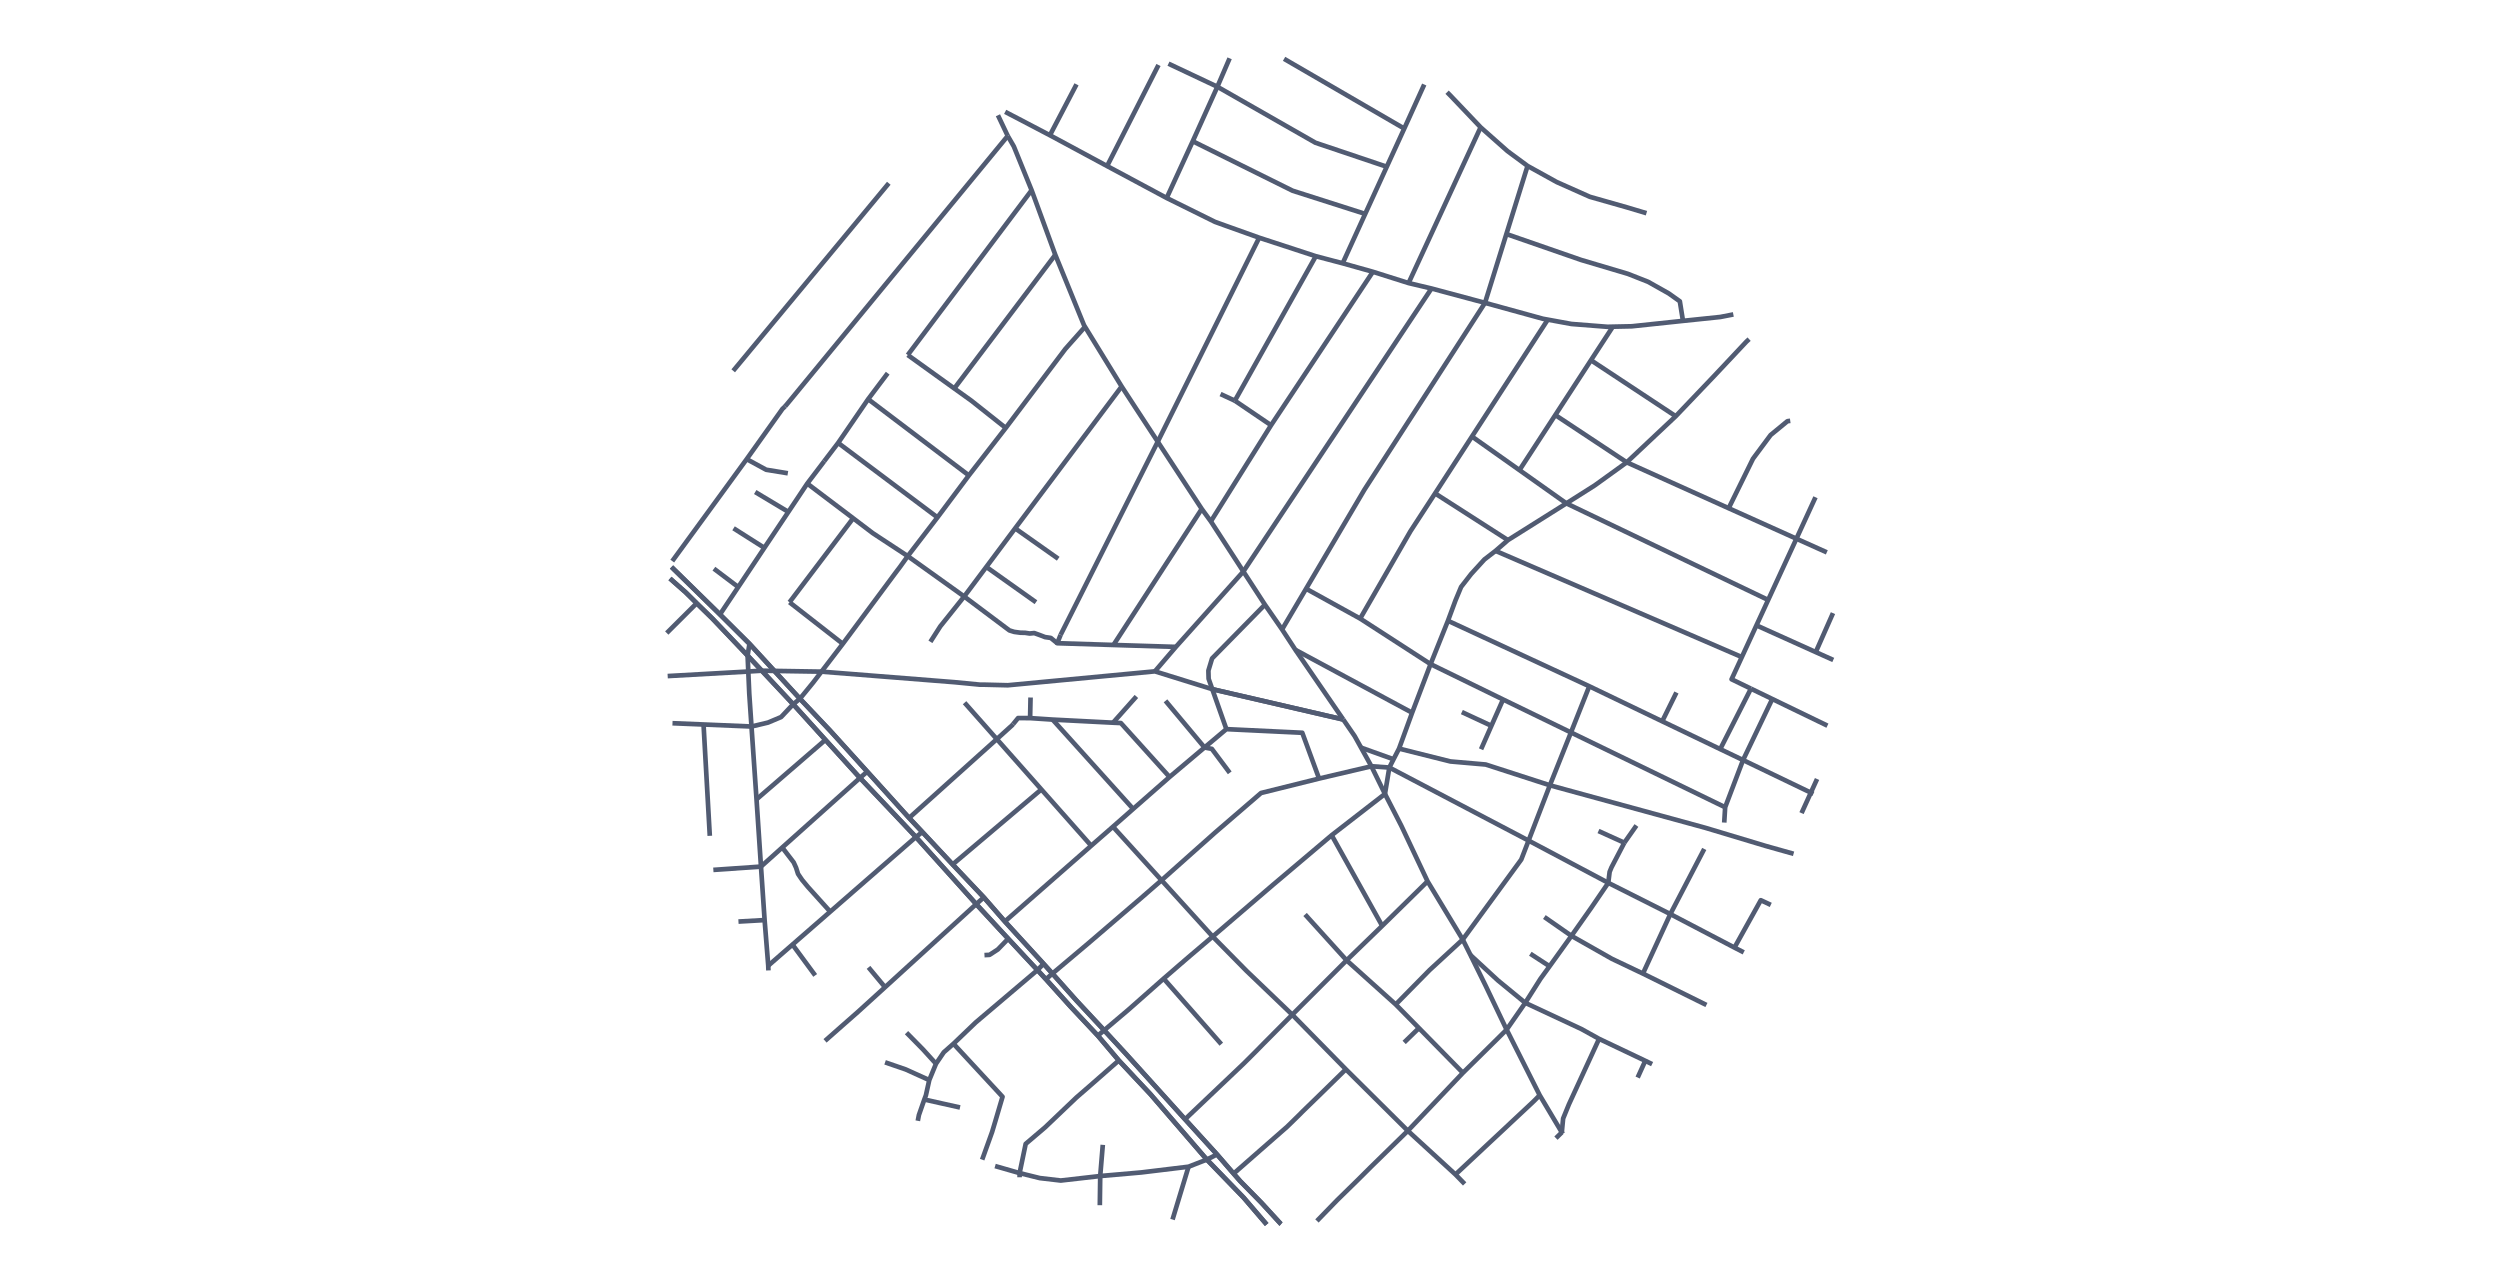 <?xml version='1.0' encoding='UTF-8' ?>
<svg xmlns='http://www.w3.org/2000/svg' xmlns:xlink='http://www.w3.org/1999/xlink' viewBox='0 0 571.50 293.25'>
<defs>
  <style type='text/css'><![CDATA[
    line, polyline, path, rect, circle {
      fill: none;
      stroke: #000000;
      stroke-linecap: round;
      stroke-linejoin: round;
      stroke-miterlimit: 10.00;
    }
  ]]></style>
</defs>
<rect width='100%' height='100%' style='stroke: none; fill: #FFFFFF;'/>
<defs>
  <clipPath id='cpMTM5LjA5Mnw0MzIuNDA4fDI5My4yNXww'>
    <rect x='139.09' y='0.00' width='293.32' height='293.25' />
  </clipPath>
</defs>
<polyline points='192.76,293.25 192.72,292.46 192.55,288.78 192.39,285.10 192.22,281.41 192.05,277.73 191.88,274.05 191.71,270.36 191.55,266.68 191.38,262.99 191.21,259.31 191.04,255.63 190.87,251.94 190.71,248.26 190.54,244.57 190.37,240.89 190.20,237.21 190.03,233.52 189.87,229.84 189.70,226.16 189.53,222.47 189.36,218.79 189.19,215.10 189.03,211.42 188.86,207.74 188.69,204.05 188.52,200.37 188.35,196.68 188.19,193.00 188.02,189.32 187.85,185.63 187.68,181.95 187.51,178.26 187.35,174.58 187.18,170.90 187.01,167.21 186.84,163.53 186.67,159.85 186.50,156.16 186.34,152.48 186.17,148.79 186.00,145.11 185.83,141.43 185.66,137.74 185.50,134.06 185.33,130.37 185.16,126.69 184.99,123.01 184.82,119.32 184.66,115.64 184.49,111.96 184.32,108.27 184.15,104.59 183.98,100.90 183.82,97.22 183.65,93.54 183.48,89.85 183.31,86.17 183.14,82.48 182.98,78.80 182.81,75.12 182.64,71.43 182.47,67.75 182.30,64.06 182.14,60.38 181.97,56.70 181.80,53.01 181.63,49.33 181.46,45.65 181.30,41.96 181.13,38.28 180.96,34.59 180.79,30.91 180.62,27.23 180.46,23.54 180.29,19.86 180.12,16.17 179.95,12.49 179.78,8.81 179.62,5.12 179.45,1.44 179.38,0.00 ' style='stroke-width: 0.75; stroke: none;' clip-path='url(#cpMTM5LjA5Mnw0MzIuNDA4fDI5My4yNXww)' />
<polyline points='277.42,293.25 277.37,292.29 277.20,288.61 277.04,284.93 276.87,281.24 276.70,277.56 276.53,273.87 276.36,270.19 276.19,266.51 276.03,262.82 275.86,259.14 275.69,255.45 275.52,251.77 275.35,248.09 275.19,244.40 275.02,240.72 274.85,237.04 274.68,233.35 274.51,229.67 274.34,225.98 274.18,222.30 274.01,218.62 273.84,214.93 273.67,211.25 273.50,207.56 273.33,203.88 273.17,200.20 273.00,196.51 272.83,192.83 272.66,189.14 272.49,185.46 272.33,181.78 272.16,178.09 271.99,174.41 271.82,170.73 271.65,167.04 271.48,163.36 271.32,159.67 271.15,155.99 270.98,152.31 270.81,148.62 270.64,144.94 270.47,141.25 270.31,137.57 270.14,133.89 269.97,130.20 269.80,126.52 269.63,122.83 269.46,119.15 269.30,115.47 269.13,111.78 268.96,108.10 268.79,104.42 268.62,100.73 268.46,97.05 268.29,93.36 268.12,89.68 267.95,86.00 267.78,82.31 267.61,78.63 267.45,74.94 267.28,71.26 267.11,67.58 266.94,63.89 266.77,60.21 266.60,56.53 266.44,52.84 266.27,49.16 266.10,45.47 265.93,41.79 265.76,38.11 265.59,34.42 265.43,30.74 265.26,27.05 265.09,23.37 264.92,19.69 264.75,16.00 264.59,12.32 264.42,8.63 264.25,4.95 264.08,1.27 264.02,0.00 ' style='stroke-width: 0.75; stroke: none;' clip-path='url(#cpMTM5LjA5Mnw0MzIuNDA4fDI5My4yNXww)' />
<polyline points='362.08,293.25 362.02,292.12 361.86,288.43 361.69,284.75 361.52,281.07 361.35,277.38 361.18,273.70 361.01,270.01 360.84,266.33 360.68,262.65 360.51,258.96 360.34,255.28 360.17,251.59 360.00,247.91 359.83,244.23 359.67,240.54 359.50,236.86 359.33,233.17 359.16,229.49 358.99,225.81 358.82,222.12 358.65,218.44 358.49,214.76 358.32,211.07 358.15,207.39 357.98,203.70 357.81,200.02 357.64,196.34 357.48,192.65 357.31,188.97 357.14,185.28 356.97,181.60 356.80,177.92 356.63,174.23 356.46,170.55 356.30,166.86 356.13,163.18 355.96,159.50 355.79,155.81 355.62,152.13 355.45,148.45 355.29,144.76 355.12,141.08 354.95,137.39 354.78,133.71 354.61,130.03 354.44,126.34 354.27,122.66 354.11,118.97 353.94,115.29 353.77,111.61 353.60,107.92 353.43,104.24 353.26,100.55 353.09,96.87 352.93,93.19 352.76,89.50 352.59,85.82 352.42,82.14 352.25,78.45 352.08,74.77 351.92,71.08 351.75,67.40 351.58,63.72 351.41,60.03 351.24,56.35 351.07,52.66 350.90,48.98 350.74,45.30 350.57,41.61 350.40,37.93 350.23,34.25 350.06,30.56 349.89,26.88 349.73,23.19 349.56,19.51 349.39,15.83 349.22,12.14 349.05,8.46 348.88,4.77 348.71,1.09 348.66,0.00 ' style='stroke-width: 0.75; stroke: none;' clip-path='url(#cpMTM5LjA5Mnw0MzIuNDA4fDI5My4yNXww)' />
<polyline points='139.09,286.14 141.98,286.01 145.39,285.86 148.80,285.70 152.22,285.54 155.63,285.39 159.04,285.23 162.46,285.08 165.87,284.92 169.28,284.77 172.70,284.61 176.11,284.46 179.52,284.30 182.94,284.14 186.35,283.99 189.76,283.83 193.18,283.68 196.59,283.52 200.00,283.37 203.42,283.21 206.83,283.05 210.24,282.90 213.66,282.74 217.07,282.59 220.48,282.43 223.90,282.28 227.31,282.12 230.72,281.96 234.14,281.81 237.55,281.65 240.96,281.50 244.38,281.34 247.79,281.18 251.20,281.03 254.62,280.87 258.03,280.72 261.44,280.56 264.86,280.41 268.27,280.25 271.68,280.09 275.10,279.94 278.51,279.78 281.92,279.63 285.34,279.47 288.75,279.31 292.16,279.16 295.58,279.00 298.99,278.85 302.41,278.69 305.82,278.53 309.23,278.38 312.65,278.22 316.06,278.07 319.47,277.91 322.89,277.76 326.30,277.60 329.71,277.44 333.13,277.29 336.54,277.13 339.95,276.98 343.37,276.82 346.78,276.66 350.19,276.51 353.61,276.35 357.02,276.19 360.43,276.04 363.85,275.88 367.26,275.73 370.67,275.57 374.09,275.41 377.50,275.26 380.91,275.10 384.33,274.95 387.74,274.79 391.15,274.63 394.57,274.48 397.98,274.32 401.39,274.17 404.81,274.01 408.22,273.85 411.63,273.70 415.05,273.54 418.46,273.38 421.87,273.23 425.29,273.07 428.70,272.92 432.11,272.76 432.41,272.75 ' style='stroke-width: 0.75; stroke: none;' clip-path='url(#cpMTM5LjA5Mnw0MzIuNDA4fDI5My4yNXww)' />
<polyline points='139.09,240.46 139.90,240.42 143.31,240.27 146.72,240.11 150.14,239.96 153.55,239.80 156.96,239.65 160.38,239.49 163.79,239.33 167.20,239.18 170.62,239.02 174.03,238.87 177.44,238.71 180.86,238.56 184.27,238.40 187.68,238.24 191.10,238.09 194.51,237.93 197.92,237.78 201.34,237.62 204.75,237.47 208.16,237.31 211.58,237.15 214.99,237.00 218.40,236.84 221.82,236.69 225.23,236.53 228.64,236.38 232.06,236.22 235.47,236.06 238.88,235.91 242.30,235.75 245.71,235.60 249.12,235.44 252.54,235.29 255.95,235.13 259.36,234.97 262.78,234.82 266.19,234.66 269.60,234.51 273.02,234.35 276.43,234.19 279.84,234.04 283.26,233.88 286.67,233.73 290.08,233.57 293.50,233.41 296.91,233.26 300.32,233.10 303.74,232.95 307.15,232.79 310.56,232.64 313.98,232.48 317.39,232.32 320.80,232.17 324.22,232.01 327.63,231.86 331.04,231.70 334.46,231.54 337.87,231.39 341.28,231.23 344.70,231.07 348.11,230.92 351.52,230.76 354.94,230.61 358.35,230.45 361.76,230.29 365.18,230.14 368.59,229.98 372.00,229.83 375.42,229.67 378.83,229.51 382.24,229.36 385.65,229.20 389.07,229.05 392.48,228.89 395.89,228.73 399.31,228.58 402.72,228.42 406.13,228.26 409.55,228.11 412.96,227.95 416.37,227.80 419.79,227.64 423.20,227.48 426.61,227.33 430.03,227.17 432.41,227.06 ' style='stroke-width: 0.75; stroke: none;' clip-path='url(#cpMTM5LjA5Mnw0MzIuNDA4fDI5My4yNXww)' />
<polyline points='139.09,194.78 141.23,194.68 144.65,194.52 148.06,194.37 151.47,194.21 154.89,194.06 158.30,193.90 161.71,193.75 165.13,193.59 168.54,193.43 171.95,193.28 175.36,193.12 178.78,192.97 182.19,192.81 185.60,192.66 189.02,192.50 192.43,192.35 195.84,192.19 199.26,192.03 202.67,191.88 206.08,191.72 209.50,191.57 212.91,191.41 216.32,191.26 219.74,191.10 223.15,190.94 226.56,190.79 229.98,190.63 233.39,190.48 236.80,190.32 240.22,190.16 243.63,190.01 247.04,189.85 250.45,189.70 253.87,189.54 257.28,189.39 260.69,189.23 264.11,189.07 267.52,188.92 270.93,188.76 274.35,188.61 277.76,188.45 281.17,188.29 284.59,188.14 288.00,187.98 291.41,187.83 294.83,187.67 298.24,187.51 301.65,187.36 305.07,187.20 308.48,187.05 311.89,186.89 315.31,186.74 318.72,186.58 322.13,186.42 325.55,186.27 328.96,186.11 332.37,185.96 335.78,185.80 339.20,185.64 342.61,185.49 346.02,185.33 349.44,185.17 352.85,185.02 356.26,184.86 359.68,184.71 363.09,184.55 366.50,184.39 369.92,184.24 373.33,184.08 376.74,183.93 380.16,183.77 383.57,183.61 386.98,183.46 390.40,183.30 393.81,183.15 397.22,182.99 400.64,182.83 404.05,182.68 407.46,182.52 410.88,182.36 414.29,182.21 417.70,182.05 421.11,181.90 424.53,181.74 427.94,181.58 431.35,181.43 432.41,181.38 ' style='stroke-width: 0.75; stroke: none;' clip-path='url(#cpMTM5LjA5Mnw0MzIuNDA4fDI5My4yNXww)' />
<polyline points='139.09,149.09 139.16,149.09 142.57,148.94 145.98,148.78 149.39,148.63 152.81,148.47 156.22,148.31 159.63,148.16 163.05,148.00 166.46,147.85 169.87,147.69 173.29,147.54 176.70,147.38 180.11,147.22 183.53,147.07 186.94,146.91 190.35,146.76 193.76,146.60 197.18,146.45 200.59,146.29 204.00,146.13 207.42,145.98 210.83,145.82 214.24,145.67 217.66,145.51 221.07,145.36 224.48,145.20 227.90,145.04 231.31,144.89 234.72,144.73 238.13,144.58 241.55,144.42 244.96,144.27 248.37,144.11 251.79,143.95 255.20,143.80 258.61,143.64 262.03,143.49 265.44,143.33 268.85,143.17 272.27,143.02 275.68,142.86 279.09,142.71 282.50,142.55 285.92,142.39 289.33,142.24 292.74,142.08 296.16,141.93 299.57,141.77 302.98,141.62 306.40,141.46 309.81,141.30 313.22,141.15 316.64,140.99 320.05,140.84 323.46,140.68 326.87,140.52 330.29,140.37 333.70,140.21 337.11,140.05 340.53,139.90 343.94,139.74 347.35,139.59 350.77,139.43 354.18,139.27 357.59,139.12 361.01,138.96 364.42,138.81 367.83,138.65 371.24,138.49 374.66,138.34 378.07,138.18 381.48,138.03 384.90,137.87 388.31,137.71 391.72,137.56 395.14,137.40 398.55,137.24 401.96,137.09 405.38,136.93 408.79,136.78 412.20,136.62 415.61,136.46 419.03,136.31 422.44,136.15 425.85,136.00 429.27,135.84 432.41,135.70 ' style='stroke-width: 0.75; stroke: none;' clip-path='url(#cpMTM5LjA5Mnw0MzIuNDA4fDI5My4yNXww)' />
<polyline points='139.09,103.41 140.49,103.35 143.90,103.19 147.32,103.04 150.73,102.88 154.14,102.73 157.55,102.57 160.97,102.41 164.38,102.26 167.79,102.10 171.21,101.95 174.62,101.79 178.03,101.64 181.45,101.48 184.86,101.32 188.27,101.17 191.68,101.01 195.10,100.86 198.51,100.70 201.92,100.55 205.34,100.39 208.75,100.23 212.16,100.08 215.58,99.92 218.99,99.77 222.40,99.61 225.81,99.46 229.23,99.30 232.64,99.14 236.05,98.99 239.47,98.83 242.88,98.68 246.29,98.52 249.71,98.37 253.12,98.21 256.53,98.05 259.94,97.90 263.36,97.74 266.77,97.59 270.18,97.43 273.60,97.27 277.01,97.12 280.42,96.96 283.83,96.81 287.25,96.65 290.66,96.49 294.07,96.34 297.49,96.18 300.90,96.03 304.31,95.87 307.73,95.72 311.14,95.56 314.55,95.40 317.96,95.25 321.38,95.09 324.79,94.94 328.20,94.78 331.62,94.62 335.03,94.47 338.44,94.31 341.86,94.15 345.27,94.00 348.68,93.84 352.09,93.69 355.51,93.53 358.92,93.37 362.33,93.22 365.75,93.06 369.16,92.91 372.57,92.75 375.99,92.59 379.40,92.44 382.81,92.28 386.22,92.13 389.64,91.97 393.05,91.81 396.46,91.66 399.88,91.50 403.29,91.34 406.70,91.19 410.11,91.03 413.53,90.88 416.94,90.72 420.35,90.56 423.77,90.41 427.18,90.25 430.59,90.09 432.41,90.01 ' style='stroke-width: 0.75; stroke: none;' clip-path='url(#cpMTM5LjA5Mnw0MzIuNDA4fDI5My4yNXww)' />
<polyline points='139.09,57.73 141.82,57.60 145.24,57.45 148.65,57.29 152.06,57.14 155.48,56.98 158.89,56.83 162.30,56.67 165.71,56.52 169.13,56.36 172.54,56.20 175.95,56.05 179.37,55.89 182.78,55.74 186.19,55.58 189.60,55.43 193.02,55.27 196.43,55.11 199.84,54.96 203.26,54.80 206.67,54.65 210.08,54.49 213.49,54.34 216.91,54.18 220.32,54.02 223.73,53.87 227.15,53.71 230.56,53.56 233.97,53.40 237.38,53.24 240.80,53.09 244.21,52.93 247.62,52.78 251.04,52.62 254.45,52.47 257.86,52.31 261.27,52.15 264.69,52.00 268.10,51.84 271.51,51.69 274.93,51.53 278.34,51.37 281.75,51.22 285.16,51.06 288.58,50.91 291.99,50.75 295.40,50.59 298.82,50.44 302.23,50.28 305.64,50.13 309.06,49.97 312.47,49.82 315.88,49.66 319.29,49.50 322.71,49.35 326.12,49.19 329.53,49.03 332.95,48.88 336.36,48.72 339.77,48.57 343.18,48.41 346.60,48.25 350.01,48.10 353.42,47.94 356.84,47.79 360.25,47.63 363.66,47.47 367.07,47.32 370.49,47.16 373.90,47.01 377.31,46.85 380.73,46.69 384.14,46.54 387.55,46.38 390.96,46.22 394.38,46.07 397.79,45.91 401.20,45.76 404.62,45.60 408.03,45.44 411.44,45.29 414.85,45.13 418.27,44.98 421.68,44.82 425.09,44.66 428.51,44.51 431.92,44.35 432.41,44.33 ' style='stroke-width: 0.75; stroke: none;' clip-path='url(#cpMTM5LjA5Mnw0MzIuNDA4fDI5My4yNXww)' />
<polyline points='139.09,12.05 139.75,12.02 143.16,11.86 146.57,11.71 149.98,11.55 153.40,11.39 156.81,11.24 160.22,11.08 163.64,10.93 167.05,10.77 170.46,10.62 173.87,10.46 177.29,10.30 180.70,10.15 184.11,9.99 187.52,9.84 190.94,9.68 194.35,9.53 197.76,9.37 201.18,9.21 204.59,9.06 208.00,8.90 211.41,8.75 214.83,8.59 218.24,8.44 221.65,8.28 225.07,8.12 228.48,7.97 231.89,7.81 235.30,7.66 238.72,7.50 242.13,7.35 245.54,7.19 248.95,7.03 252.37,6.88 255.78,6.72 259.19,6.57 262.61,6.41 266.02,6.25 269.43,6.10 272.84,5.94 276.26,5.79 279.67,5.63 283.08,5.47 286.49,5.32 289.91,5.16 293.32,5.01 296.73,4.85 300.15,4.69 303.56,4.54 306.97,4.38 310.38,4.23 313.80,4.07 317.21,3.91 320.62,3.76 324.04,3.60 327.45,3.45 330.86,3.29 334.27,3.13 337.69,2.98 341.10,2.82 344.51,2.67 347.92,2.51 351.34,2.35 354.75,2.20 358.16,2.04 361.58,1.89 364.99,1.73 368.40,1.57 371.81,1.42 375.23,1.26 378.64,1.11 382.05,0.95 385.46,0.79 388.88,0.64 392.29,0.48 395.70,0.32 399.12,0.17 402.53,0.01 402.79,0.00 ' style='stroke-width: 0.75; stroke: none;' clip-path='url(#cpMTM5LjA5Mnw0MzIuNDA4fDI5My4yNXww)' />
<polyline points='292.85,279.83 292.78,279.77 288.38,274.97 283.48,269.98 282.00,268.29 278.21,263.90 270.90,255.87 257.33,240.85 252.41,235.52 246.08,228.73 240.58,222.56 238.56,220.32 229.71,210.65 224.90,205.14 217.77,197.61 210.85,190.20 207.82,186.98 198.25,176.39 189.76,167.02 182.86,159.73 177.02,153.37 171.33,147.17 164.58,140.46 153.51,129.62 ' style='stroke-width: 1.07; stroke: #515B72; stroke-linecap: butt;' clip-path='url(#cpMTM5LjA5Mnw0MzIuNDA4fDI5My4yNXww)' />
<polyline points='153.16,132.25 156.81,135.47 159.26,137.90 162.86,141.41 170.90,149.86 174.14,153.32 181.32,160.99 188.69,169.13 196.59,177.83 206.44,188.23 209.37,191.34 216.26,199.00 223.16,206.68 228.65,212.62 230.48,214.59 234.17,218.56 237.16,221.76 239.10,223.86 244.79,230.18 250.96,236.75 255.76,242.42 259.39,246.30 262.97,250.11 268.90,256.99 275.88,265.08 284.28,273.76 289.56,279.92 ' style='stroke-width: 1.07; stroke: #515B72; stroke-linecap: butt;' clip-path='url(#cpMTM5LjA5Mnw0MzIuNDA4fDI5My4yNXww)' />
<polyline points='170.90,149.86 171.06,153.51 171.28,158.55 171.79,166.08 172.94,182.73 173.96,198.10 174.79,210.33 175.62,220.75 175.66,221.84 ' style='stroke-width: 1.07; stroke: #515B72; stroke-linecap: butt;' clip-path='url(#cpMTM5LjA5Mnw0MzIuNDA4fDI5My4yNXww)' />
<polyline points='277.13,157.55 264.01,153.47 230.38,156.65 225.14,156.52 223.97,156.51 218.19,155.95 187.79,153.54 177.02,153.37 174.14,153.32 171.06,153.51 152.63,154.55 ' style='stroke-width: 1.07; stroke: #515B72; stroke-linecap: butt;' clip-path='url(#cpMTM5LjA5Mnw0MzIuNDA4fDI5My4yNXww)' />
<polyline points='251.51,268.84 251.42,275.51 ' style='stroke-width: 1.07; stroke: #515B72; stroke-linecap: butt;' clip-path='url(#cpMTM5LjA5Mnw0MzIuNDA4fDI5My4yNXww)' />
<polyline points='203.18,41.89 171.23,80.41 170.82,80.91 168.91,83.21 167.61,84.77 ' style='stroke-width: 1.07; stroke: #515B72; stroke-linecap: butt;' clip-path='url(#cpMTM5LjA5Mnw0MzIuNDA4fDI5My4yNXww)' />
<polyline points='188.69,169.13 172.94,182.73 ' style='stroke-width: 1.07; stroke: #515B72; stroke-linecap: butt;' clip-path='url(#cpMTM5LjA5Mnw0MzIuNDA4fDI5My4yNXww)' />
<polyline points='230.48,214.59 228.10,217.05 226.21,218.28 225.05,218.34 ' style='stroke-width: 1.07; stroke: #515B72; stroke-linecap: butt;' clip-path='url(#cpMTM5LjA5Mnw0MzIuNDA4fDI5My4yNXww)' />
<polyline points='159.26,137.90 152.42,144.71 ' style='stroke-width: 1.07; stroke: #515B72; stroke-linecap: butt;' clip-path='url(#cpMTM5LjA5Mnw0MzIuNDA4fDI5My4yNXww)' />
<polyline points='266.70,45.26 272.66,32.29 278.29,19.83 281.09,13.33 ' style='stroke-width: 1.07; stroke: #515B72; stroke-linecap: butt;' clip-path='url(#cpMTM5LjA5Mnw0MzIuNDA4fDI5My4yNXww)' />
<polyline points='279.01,90.08 282.29,91.60 ' style='stroke-width: 1.07; stroke: #515B72; stroke-linecap: butt;' clip-path='url(#cpMTM5LjA5Mnw0MzIuNDA4fDI5My4yNXww)' />
<polyline points='307.07,164.48 277.13,157.55 ' style='stroke-width: 1.07; stroke: #515B72; stroke-linecap: butt;' clip-path='url(#cpMTM5LjA5Mnw0MzIuNDA4fDI5My4yNXww)' />
<polyline points='304.42,190.93 315.97,211.65 ' style='stroke-width: 1.07; stroke: #515B72; stroke-linecap: butt;' clip-path='url(#cpMTM5LjA5Mnw0MzIuNDA4fDI5My4yNXww)' />
<polyline points='232.06,120.78 241.91,127.73 ' style='stroke-width: 1.07; stroke: #515B72; stroke-linecap: butt;' clip-path='url(#cpMTM5LjA5Mnw0MzIuNDA4fDI5My4yNXww)' />
<polyline points='322.81,162.93 296.14,148.57 ' style='stroke-width: 1.07; stroke: #515B72; stroke-linecap: butt;' clip-path='url(#cpMTM5LjA5Mnw0MzIuNDA4fDI5My4yNXww)' />
<polyline points='327.03,151.82 343.60,159.90 359.12,167.44 394.37,184.54 ' style='stroke-width: 1.07; stroke: #515B72; stroke-linecap: butt;' clip-path='url(#cpMTM5LjA5Mnw0MzIuNDA4fDI5My4yNXww)' />
<polyline points='371.32,192.65 365.41,189.97 ' style='stroke-width: 1.07; stroke: #515B72; stroke-linecap: butt;' clip-path='url(#cpMTM5LjA5Mnw0MzIuNDA4fDI5My4yNXww)' />
<polyline points='396.50,216.62 402.52,205.79 404.80,206.86 ' style='stroke-width: 1.07; stroke: #515B72; stroke-linecap: butt;' clip-path='url(#cpMTM5LjA5Mnw0MzIuNDA4fDI5My4yNXww)' />
<polyline points='251.51,268.84 252.10,261.71 ' style='stroke-width: 1.07; stroke: #515B72; stroke-linecap: butt;' clip-path='url(#cpMTM5LjA5Mnw0MzIuNDA4fDI5My4yNXww)' />
<polyline points='207.82,186.98 227.87,168.96 231.39,165.78 231.61,165.52 ' style='stroke-width: 1.07; stroke: #515B72; stroke-linecap: butt;' clip-path='url(#cpMTM5LjA5Mnw0MzIuNDA4fDI5My4yNXww)' />
<polyline points='217.77,197.61 238.05,180.46 ' style='stroke-width: 1.07; stroke: #515B72; stroke-linecap: butt;' clip-path='url(#cpMTM5LjA5Mnw0MzIuNDA4fDI5My4yNXww)' />
<polyline points='229.71,210.65 249.45,193.33 250.64,192.29 254.42,188.99 259.04,184.92 267.36,177.62 275.35,170.88 280.35,166.68 297.70,167.51 301.54,177.98 ' style='stroke-width: 1.07; stroke: #515B72; stroke-linecap: butt;' clip-path='url(#cpMTM5LjA5Mnw0MzIuNDA4fDI5My4yNXww)' />
<polyline points='248.03,74.71 243.53,79.78 229.91,97.83 221.48,108.68 214.30,118.28 207.51,127.13 205.78,129.54 205.41,130.04 205.28,130.20 204.50,131.24 192.66,147.18 187.79,153.54 185.87,156.05 182.86,159.73 181.32,160.99 ' style='stroke-width: 1.07; stroke: #515B72; stroke-linecap: butt;' clip-path='url(#cpMTM5LjA5Mnw0MzIuNDA4fDI5My4yNXww)' />
<polyline points='180.22,117.02 172.64,112.48 ' style='stroke-width: 1.07; stroke: #515B72; stroke-linecap: butt;' clip-path='url(#cpMTM5LjA5Mnw0MzIuNDA4fDI5My4yNXww)' />
<polyline points='153.68,128.27 164.37,113.63 170.69,104.96 178.87,93.47 179.46,92.91 ' style='stroke-width: 1.07; stroke: #515B72; stroke-linecap: butt;' clip-path='url(#cpMTM5LjA5Mnw0MzIuNDA4fDI5My4yNXww)' />
<polyline points='160.83,165.62 162.26,191.07 ' style='stroke-width: 1.07; stroke: #515B72; stroke-linecap: butt;' clip-path='url(#cpMTM5LjA5Mnw0MzIuNDA4fDI5My4yNXww)' />
<polyline points='223.16,206.68 202.32,225.68 196.03,231.40 192.47,234.53 188.60,237.94 ' style='stroke-width: 1.07; stroke: #515B72; stroke-linecap: butt;' clip-path='url(#cpMTM5LjA5Mnw0MzIuNDA4fDI5My4yNXww)' />
<polyline points='213.97,243.17 211.00,239.90 207.23,236.07 ' style='stroke-width: 1.07; stroke: #515B72; stroke-linecap: butt;' clip-path='url(#cpMTM5LjA5Mnw0MzIuNDA4fDI5My4yNXww)' />
<polyline points='180.48,137.68 195.03,118.47 ' style='stroke-width: 1.07; stroke: #515B72; stroke-linecap: butt;' clip-path='url(#cpMTM5LjA5Mnw0MzIuNDA4fDI5My4yNXww)' />
<polyline points='223.16,206.68 224.90,205.14 ' style='stroke-width: 1.07; stroke: #515B72; stroke-linecap: butt;' clip-path='url(#cpMTM5LjA5Mnw0MzIuNDA4fDI5My4yNXww)' />
<polyline points='237.16,221.76 238.56,220.32 ' style='stroke-width: 1.07; stroke: #515B72; stroke-linecap: butt;' clip-path='url(#cpMTM5LjA5Mnw0MzIuNDA4fDI5My4yNXww)' />
<polyline points='332.72,268.49 350.48,251.87 351.02,251.34 351.97,250.36 ' style='stroke-width: 1.07; stroke: #515B72; stroke-linecap: butt;' clip-path='url(#cpMTM5LjA5Mnw0MzIuNDA4fDI5My4yNXww)' />
<polyline points='334.82,270.65 332.72,268.49 323.78,260.29 321.83,258.50 318.59,255.29 307.66,244.44 295.41,231.96 284.94,221.93 277.22,214.10 265.53,201.23 254.42,188.99 ' style='stroke-width: 1.07; stroke: #515B72; stroke-linecap: butt;' clip-path='url(#cpMTM5LjA5Mnw0MzIuNDA4fDI5My4yNXww)' />
<polyline points='268.80,147.88 254.54,147.44 241.69,147.04 242.45,145.13 ' style='stroke-width: 1.07; stroke: #515B72; stroke-linecap: butt;' clip-path='url(#cpMTM5LjA5Mnw0MzIuNDA4fDI5My4yNXww)' />
<polyline points='284.23,130.64 268.80,147.88 264.01,153.47 ' style='stroke-width: 1.07; stroke: #515B72; stroke-linecap: butt;' clip-path='url(#cpMTM5LjA5Mnw0MzIuNDA4fDI5My4yNXww)' />
<polyline points='253.08,37.96 264.83,14.86 ' style='stroke-width: 1.07; stroke: #515B72; stroke-linecap: butt;' clip-path='url(#cpMTM5LjA5Mnw0MzIuNDA4fDI5My4yNXww)' />
<polyline points='275.35,170.88 277.02,171.19 281.12,176.67 ' style='stroke-width: 1.07; stroke: #515B72; stroke-linecap: butt;' clip-path='url(#cpMTM5LjA5Mnw0MzIuNDA4fDI5My4yNXww)' />
<polyline points='357.29,259.20 357.03,258.86 351.97,250.36 344.75,236.03 344.41,235.38 339.65,225.41 336.17,218.35 334.38,214.78 326.34,201.47 320.34,188.77 316.60,181.49 313.50,175.17 311.14,170.91 309.68,168.28 307.07,164.48 ' style='stroke-width: 1.07; stroke: #515B72; stroke-linecap: butt;' clip-path='url(#cpMTM5LjA5Mnw0MzIuNDA4fDI5My4yNXww)' />
<polyline points='230.37,31.07 228.13,26.35 ' style='stroke-width: 1.07; stroke: #515B72; stroke-linecap: butt;' clip-path='url(#cpMTM5LjA5Mnw0MzIuNDA4fDI5My4yNXww)' />
<polyline points='290.56,97.21 282.29,91.60 ' style='stroke-width: 1.07; stroke: #515B72; stroke-linecap: butt;' clip-path='url(#cpMTM5LjA5Mnw0MzIuNDA4fDI5My4yNXww)' />
<polyline points='284.23,130.64 327.24,65.95 ' style='stroke-width: 1.07; stroke: #515B72; stroke-linecap: butt;' clip-path='url(#cpMTM5LjA5Mnw0MzIuNDA4fDI5My4yNXww)' />
<polyline points='310.93,141.41 322.42,121.45 328.06,112.79 336.49,99.79 353.82,73.07 ' style='stroke-width: 1.07; stroke: #515B72; stroke-linecap: butt;' clip-path='url(#cpMTM5LjA5Mnw0MzIuNDA4fDI5My4yNXww)' />
<polyline points='347.35,107.47 355.54,94.88 363.69,82.35 368.69,74.68 ' style='stroke-width: 1.07; stroke: #515B72; stroke-linecap: butt;' clip-path='url(#cpMTM5LjA5Mnw0MzIuNDA4fDI5My4yNXww)' />
<polyline points='419.02,140.16 415.08,149.07 ' style='stroke-width: 1.07; stroke: #515B72; stroke-linecap: butt;' clip-path='url(#cpMTM5LjA5Mnw0MzIuNDA4fDI5My4yNXww)' />
<polyline points='358.07,115.07 404.20,137.15 ' style='stroke-width: 1.07; stroke: #515B72; stroke-linecap: butt;' clip-path='url(#cpMTM5LjA5Mnw0MzIuNDA4fDI5My4yNXww)' />
<polyline points='340.93,165.92 334.18,162.78 ' style='stroke-width: 1.07; stroke: #515B72; stroke-linecap: butt;' clip-path='url(#cpMTM5LjA5Mnw0MzIuNDA4fDI5My4yNXww)' />
<polyline points='354.23,220.89 349.83,218.03 ' style='stroke-width: 1.07; stroke: #515B72; stroke-linecap: butt;' clip-path='url(#cpMTM5LjA5Mnw0MzIuNDA4fDI5My4yNXww)' />
<polyline points='415.38,178.08 413.96,181.20 411.83,185.88 ' style='stroke-width: 1.07; stroke: #515B72; stroke-linecap: butt;' clip-path='url(#cpMTM5LjA5Mnw0MzIuNDA4fDI5My4yNXww)' />
<polyline points='313.50,175.17 317.60,175.46 ' style='stroke-width: 1.07; stroke: #515B72; stroke-linecap: butt;' clip-path='url(#cpMTM5LjA5Mnw0MzIuNDA4fDI5My4yNXww)' />
<polyline points='275.88,265.08 271.70,266.71 260.89,268.02 251.51,268.84 242.49,269.87 237.70,269.31 233.08,268.17 227.48,266.56 ' style='stroke-width: 1.07; stroke: #515B72; stroke-linecap: butt;' clip-path='url(#cpMTM5LjA5Mnw0MzIuNDA4fDI5My4yNXww)' />
<polyline points='170.69,104.96 175.16,107.39 175.38,107.42 180.10,108.19 ' style='stroke-width: 1.07; stroke: #515B72; stroke-linecap: butt;' clip-path='url(#cpMTM5LjA5Mnw0MzIuNDA4fDI5My4yNXww)' />
<polyline points='209.37,191.34 189.79,208.41 181.16,215.93 175.62,220.75 ' style='stroke-width: 1.07; stroke: #515B72; stroke-linecap: butt;' clip-path='url(#cpMTM5LjA5Mnw0MzIuNDA4fDI5My4yNXww)' />
<polyline points='178.82,193.74 181.43,197.14 181.98,198.35 182.43,199.77 183.34,201.12 184.67,202.73 189.79,208.41 ' style='stroke-width: 1.07; stroke: #515B72; stroke-linecap: butt;' clip-path='url(#cpMTM5LjA5Mnw0MzIuNDA4fDI5My4yNXww)' />
<polyline points='229.91,97.83 222.04,91.59 218.15,88.80 207.51,81.15 ' style='stroke-width: 1.07; stroke: #515B72; stroke-linecap: butt;' clip-path='url(#cpMTM5LjA5Mnw0MzIuNDA4fDI5My4yNXww)' />
<polyline points='259.78,159.21 254.44,165.21 ' style='stroke-width: 1.07; stroke: #515B72; stroke-linecap: butt;' clip-path='url(#cpMTM5LjA5Mnw0MzIuNDA4fDI5My4yNXww)' />
<polyline points='276.80,119.19 290.56,97.21 313.84,62.13 ' style='stroke-width: 1.07; stroke: #515B72; stroke-linecap: butt;' clip-path='url(#cpMTM5LjA5Mnw0MzIuNDA4fDI5My4yNXww)' />
<polyline points='377.67,243.26 376.11,242.50 365.55,237.48 361.51,235.24 348.67,229.25 342.42,224.12 336.17,218.35 ' style='stroke-width: 1.07; stroke: #515B72; stroke-linecap: butt;' clip-path='url(#cpMTM5LjA5Mnw0MzIuNDA4fDI5My4yNXww)' />
<polyline points='334.42,245.25 324.37,235.02 319.06,229.62 307.83,219.53 ' style='stroke-width: 1.07; stroke: #515B72; stroke-linecap: butt;' clip-path='url(#cpMTM5LjA5Mnw0MzIuNDA4fDI5My4yNXww)' />
<polyline points='371.32,192.65 374.09,188.71 ' style='stroke-width: 1.07; stroke: #515B72; stroke-linecap: butt;' clip-path='url(#cpMTM5LjA5Mnw0MzIuNDA4fDI5My4yNXww)' />
<polyline points='250.96,236.75 252.41,235.52 257.94,230.84 266.01,223.71 269.94,220.31 270.30,220.02 270.65,219.70 272.14,218.42 277.22,214.10 290.96,202.31 304.42,190.93 316.60,181.49 317.60,175.46 ' style='stroke-width: 1.07; stroke: #515B72; stroke-linecap: butt;' clip-path='url(#cpMTM5LjA5Mnw0MzIuNDA4fDI5My4yNXww)' />
<polyline points='174.73,125.24 167.69,120.77 ' style='stroke-width: 1.07; stroke: #515B72; stroke-linecap: butt;' clip-path='url(#cpMTM5LjA5Mnw0MzIuNDA4fDI5My4yNXww)' />
<polyline points='211.30,251.35 219.46,253.17 ' style='stroke-width: 1.07; stroke: #515B72; stroke-linecap: butt;' clip-path='url(#cpMTM5LjA5Mnw0MzIuNDA4fDI5My4yNXww)' />
<polyline points='170.90,149.86 171.33,147.17 ' style='stroke-width: 1.07; stroke: #515B72; stroke-linecap: butt;' clip-path='url(#cpMTM5LjA5Mnw0MzIuNDA4fDI5My4yNXww)' />
<polyline points='321.01,29.39 293.54,13.45 ' style='stroke-width: 1.07; stroke: #515B72; stroke-linecap: butt;' clip-path='url(#cpMTM5LjA5Mnw0MzIuNDA4fDI5My4yNXww)' />
<polyline points='317.01,38.12 300.71,32.63 278.29,19.83 267.11,14.56 ' style='stroke-width: 1.07; stroke: #515B72; stroke-linecap: butt;' clip-path='url(#cpMTM5LjA5Mnw0MzIuNDA4fDI5My4yNXww)' />
<polyline points='311.14,170.91 318.56,173.57 ' style='stroke-width: 1.07; stroke: #515B72; stroke-linecap: butt;' clip-path='url(#cpMTM5LjA5Mnw0MzIuNDA4fDI5My4yNXww)' />
<polyline points='376.38,48.74 372.01,47.43 363.44,44.99 355.87,41.62 349.20,37.93 344.62,34.55 338.47,29.10 331.53,21.81 330.80,21.08 ' style='stroke-width: 1.07; stroke: #515B72; stroke-linecap: butt;' clip-path='url(#cpMTM5LjA5Mnw0MzIuNDA4fDI5My4yNXww)' />
<polyline points='235.83,43.49 207.51,81.15 ' style='stroke-width: 1.07; stroke: #515B72; stroke-linecap: butt;' clip-path='url(#cpMTM5LjA5Mnw0MzIuNDA4fDI5My4yNXww)' />
<polyline points='188.42,105.43 188.61,105.17 191.60,101.25 198.46,91.25 202.93,85.31 ' style='stroke-width: 1.07; stroke: #515B72; stroke-linecap: butt;' clip-path='url(#cpMTM5LjA5Mnw0MzIuNDA4fDI5My4yNXww)' />
<polyline points='306.93,60.19 312.08,48.90 317.01,38.12 321.01,29.39 325.58,19.32 ' style='stroke-width: 1.07; stroke: #515B72; stroke-linecap: butt;' clip-path='url(#cpMTM5LjA5Mnw0MzIuNDA4fDI5My4yNXww)' />
<polyline points='319.06,229.62 326.79,221.77 334.38,214.78 ' style='stroke-width: 1.07; stroke: #515B72; stroke-linecap: butt;' clip-path='url(#cpMTM5LjA5Mnw0MzIuNDA4fDI5My4yNXww)' />
<polyline points='371.32,192.65 368.38,198.29 367.96,199.31 367.65,201.82 ' style='stroke-width: 1.07; stroke: #515B72; stroke-linecap: butt;' clip-path='url(#cpMTM5LjA5Mnw0MzIuNDA4fDI5My4yNXww)' />
<polyline points='357.03,258.86 357.33,255.69 358.65,252.46 365.55,237.48 ' style='stroke-width: 1.07; stroke: #515B72; stroke-linecap: butt;' clip-path='url(#cpMTM5LjA5Mnw0MzIuNDA4fDI5My4yNXww)' />
<polyline points='240.62,164.50 259.04,184.92 ' style='stroke-width: 1.07; stroke: #515B72; stroke-linecap: butt;' clip-path='url(#cpMTM5LjA5Mnw0MzIuNDA4fDI5My4yNXww)' />
<polyline points='249.45,193.33 238.05,180.46 227.87,168.96 220.50,160.64 ' style='stroke-width: 1.07; stroke: #515B72; stroke-linecap: butt;' clip-path='url(#cpMTM5LjA5Mnw0MzIuNDA4fDI5My4yNXww)' />
<polyline points='239.10,223.86 240.58,222.56 248.78,215.65 259.63,206.34 260.23,205.83 262.11,204.20 265.53,201.23 277.78,190.32 288.27,181.28 301.54,177.98 313.50,175.17 ' style='stroke-width: 1.07; stroke: #515B72; stroke-linecap: butt;' clip-path='url(#cpMTM5LjA5Mnw0MzIuNDA4fDI5My4yNXww)' />
<polyline points='164.58,140.46 168.76,134.20 174.73,125.24 180.22,117.02 182.50,113.61 184.54,110.54 188.42,105.43 ' style='stroke-width: 1.07; stroke: #515B72; stroke-linecap: butt;' clip-path='url(#cpMTM5LjA5Mnw0MzIuNDA4fDI5My4yNXww)' />
<polyline points='279.19,238.70 266.01,223.71 ' style='stroke-width: 1.07; stroke: #515B72; stroke-linecap: butt;' clip-path='url(#cpMTM5LjA5Mnw0MzIuNDA4fDI5My4yNXww)' />
<polyline points='282.00,268.29 294.26,257.55 297.05,254.82 297.79,254.07 302.30,249.69 307.66,244.44 ' style='stroke-width: 1.07; stroke: #515B72; stroke-linecap: butt;' clip-path='url(#cpMTM5LjA5Mnw0MzIuNDA4fDI5My4yNXww)' />
<polyline points='168.76,134.20 163.20,130.00 ' style='stroke-width: 1.07; stroke: #515B72; stroke-linecap: butt;' clip-path='url(#cpMTM5LjA5Mnw0MzIuNDA4fDI5My4yNXww)' />
<polyline points='196.59,177.83 178.82,193.74 173.96,198.10 163.07,198.86 ' style='stroke-width: 1.07; stroke: #515B72; stroke-linecap: butt;' clip-path='url(#cpMTM5LjA5Mnw0MzIuNDA4fDI5My4yNXww)' />
<polyline points='271.70,266.71 268.04,278.79 ' style='stroke-width: 1.07; stroke: #515B72; stroke-linecap: butt;' clip-path='url(#cpMTM5LjA5Mnw0MzIuNDA4fDI5My4yNXww)' />
<polyline points='174.79,210.33 168.81,210.67 ' style='stroke-width: 1.07; stroke: #515B72; stroke-linecap: butt;' clip-path='url(#cpMTM5LjA5Mnw0MzIuNDA4fDI5My4yNXww)' />
<polyline points='256.41,88.35 232.06,120.78 225.47,129.60 220.41,136.36 215.27,142.79 214.96,143.17 212.69,146.72 ' style='stroke-width: 1.07; stroke: #515B72; stroke-linecap: butt;' clip-path='url(#cpMTM5LjA5Mnw0MzIuNDA4fDI5My4yNXww)' />
<polyline points='289.56,279.92 284.28,273.76 275.88,265.08 268.90,256.99 262.97,250.11 259.39,246.30 255.76,242.42 250.96,236.75 244.79,230.18 239.10,223.86 237.16,221.76 234.17,218.56 230.48,214.59 228.65,212.62 223.16,206.68 216.26,199.00 209.37,191.34 206.44,188.23 196.59,177.83 188.69,169.13 181.32,160.99 174.14,153.32 170.90,149.86 162.86,141.41 159.26,137.90 156.81,135.47 153.16,132.25 ' style='stroke-width: 1.07; stroke: #515B72; stroke-linecap: butt;' clip-path='url(#cpMTM5LjA5Mnw0MzIuNDA4fDI5My4yNXww)' />
<polyline points='275.88,265.08 278.21,263.90 ' style='stroke-width: 1.07; stroke: #515B72; stroke-linecap: butt;' clip-path='url(#cpMTM5LjA5Mnw0MzIuNDA4fDI5My4yNXww)' />
<polyline points='196.59,177.83 198.25,176.39 ' style='stroke-width: 1.07; stroke: #515B72; stroke-linecap: butt;' clip-path='url(#cpMTM5LjA5Mnw0MzIuNDA4fDI5My4yNXww)' />
<polyline points='301.05,279.11 305.69,274.34 310.42,269.71 313.40,266.74 321.83,258.50 334.42,245.25 342.63,237.15 344.41,235.38 348.67,229.25 ' style='stroke-width: 1.07; stroke: #515B72; stroke-linecap: butt;' clip-path='url(#cpMTM5LjA5Mnw0MzIuNDA4fDI5My4yNXww)' />
<polyline points='266.43,160.21 275.35,170.88 ' style='stroke-width: 1.07; stroke: #515B72; stroke-linecap: butt;' clip-path='url(#cpMTM5LjA5Mnw0MzIuNDA4fDI5My4yNXww)' />
<polyline points='267.36,177.62 256.23,165.29 254.44,165.21 240.62,164.50 235.48,164.16 232.73,164.15 231.61,165.52 ' style='stroke-width: 1.07; stroke: #515B72; stroke-linecap: butt;' clip-path='url(#cpMTM5LjA5Mnw0MzIuNDA4fDI5My4yNXww)' />
<polyline points='274.72,116.34 254.54,147.44 ' style='stroke-width: 1.07; stroke: #515B72; stroke-linecap: butt;' clip-path='url(#cpMTM5LjA5Mnw0MzIuNDA4fDI5My4yNXww)' />
<polyline points='414.54,181.48 413.96,181.20 398.46,173.75 393.24,171.25 379.98,164.89 363.31,156.88 331.00,141.91 ' style='stroke-width: 1.07; stroke: #515B72; stroke-linecap: butt;' clip-path='url(#cpMTM5LjA5Mnw0MzIuNDA4fDI5My4yNXww)' />
<polyline points='341.88,125.93 386.51,145.17 398.18,150.21 ' style='stroke-width: 1.07; stroke: #515B72; stroke-linecap: butt;' clip-path='url(#cpMTM5LjA5Mnw0MzIuNDA4fDI5My4yNXww)' />
<polyline points='264.66,100.97 287.85,54.34 ' style='stroke-width: 1.07; stroke: #515B72; stroke-linecap: butt;' clip-path='url(#cpMTM5LjA5Mnw0MzIuNDA4fDI5My4yNXww)' />
<polyline points='307.07,164.48 277.13,157.55 ' style='stroke-width: 1.07; stroke: #515B72; stroke-linecap: butt;' clip-path='url(#cpMTM5LjA5Mnw0MzIuNDA4fDI5My4yNXww)' />
<polyline points='293.08,143.89 298.53,134.65 311.90,111.95 339.47,69.23 ' style='stroke-width: 1.07; stroke: #515B72; stroke-linecap: butt;' clip-path='url(#cpMTM5LjA5Mnw0MzIuNDA4fDI5My4yNXww)' />
<polyline points='322.00,64.71 338.47,29.10 ' style='stroke-width: 1.07; stroke: #515B72; stroke-linecap: butt;' clip-path='url(#cpMTM5LjA5Mnw0MzIuNDA4fDI5My4yNXww)' />
<polyline points='371.87,105.69 355.54,94.88 ' style='stroke-width: 1.07; stroke: #515B72; stroke-linecap: butt;' clip-path='url(#cpMTM5LjA5Mnw0MzIuNDA4fDI5My4yNXww)' />
<polyline points='405.14,159.79 398.46,173.75 394.37,184.54 394.16,188.04 ' style='stroke-width: 1.07; stroke: #515B72; stroke-linecap: butt;' clip-path='url(#cpMTM5LjA5Mnw0MzIuNDA4fDI5My4yNXww)' />
<polyline points='419.08,150.87 415.08,149.07 401.52,142.96 ' style='stroke-width: 1.07; stroke: #515B72; stroke-linecap: butt;' clip-path='url(#cpMTM5LjA5Mnw0MzIuNDA4fDI5My4yNXww)' />
<polyline points='359.23,213.94 353.04,209.63 ' style='stroke-width: 1.07; stroke: #515B72; stroke-linecap: butt;' clip-path='url(#cpMTM5LjA5Mnw0MzIuNDA4fDI5My4yNXww)' />
<polyline points='348.67,229.25 352.16,223.74 354.23,220.89 359.23,213.94 363.79,207.47 367.65,201.82 ' style='stroke-width: 1.07; stroke: #515B72; stroke-linecap: butt;' clip-path='url(#cpMTM5LjA5Mnw0MzIuNDA4fDI5My4yNXww)' />
<polyline points='224.52,265.10 226.79,258.78 227.54,256.28 229.18,250.72 217.96,238.60 ' style='stroke-width: 1.07; stroke: #515B72; stroke-linecap: butt;' clip-path='url(#cpMTM5LjA5Mnw0MzIuNDA4fDI5My4yNXww)' />
<polyline points='220.41,136.36 207.51,127.13 200.98,122.84 199.48,121.85 195.03,118.47 184.54,110.54 ' style='stroke-width: 1.07; stroke: #515B72; stroke-linecap: butt;' clip-path='url(#cpMTM5LjA5Mnw0MzIuNDA4fDI5My4yNXww)' />
<polyline points='270.90,255.87 284.26,243.18 285.76,241.69 287.07,240.38 288.76,238.66 295.41,231.96 307.83,219.53 315.97,211.65 326.34,201.47 ' style='stroke-width: 1.07; stroke: #515B72; stroke-linecap: butt;' clip-path='url(#cpMTM5LjA5Mnw0MzIuNDA4fDI5My4yNXww)' />
<polyline points='202.32,225.68 198.54,221.14 ' style='stroke-width: 1.07; stroke: #515B72; stroke-linecap: butt;' clip-path='url(#cpMTM5LjA5Mnw0MzIuNDA4fDI5My4yNXww)' />
<polyline points='237.16,221.76 223.07,233.71 217.96,238.60 215.75,240.55 213.97,243.17 212.43,246.91 211.66,250.38 211.30,251.35 210.06,254.90 209.81,256.22 ' style='stroke-width: 1.07; stroke: #515B72; stroke-linecap: butt;' clip-path='url(#cpMTM5LjA5Mnw0MzIuNDA4fDI5My4yNXww)' />
<polyline points='181.16,215.93 186.35,222.98 ' style='stroke-width: 1.07; stroke: #515B72; stroke-linecap: butt;' clip-path='url(#cpMTM5LjA5Mnw0MzIuNDA4fDI5My4yNXww)' />
<polyline points='355.69,260.18 355.95,259.93 357.03,258.86 ' style='stroke-width: 1.07; stroke: #515B72; stroke-linecap: butt;' clip-path='url(#cpMTM5LjA5Mnw0MzIuNDA4fDI5My4yNXww)' />
<polyline points='235.48,164.16 235.58,159.45 ' style='stroke-width: 1.07; stroke: #515B72; stroke-linecap: butt;' clip-path='url(#cpMTM5LjA5Mnw0MzIuNDA4fDI5My4yNXww)' />
<polyline points='415.02,113.67 410.66,123.15 404.20,137.15 401.52,142.96 398.18,150.21 395.84,155.28 400.26,157.43 ' style='stroke-width: 1.07; stroke: #515B72; stroke-linecap: butt;' clip-path='url(#cpMTM5LjA5Mnw0MzIuNDA4fDI5My4yNXww)' />
<polyline points='300.79,58.57 282.29,91.60 ' style='stroke-width: 1.07; stroke: #515B72; stroke-linecap: butt;' clip-path='url(#cpMTM5LjA5Mnw0MzIuNDA4fDI5My4yNXww)' />
<polyline points='264.66,100.97 243.78,142.49 242.45,145.13 ' style='stroke-width: 1.07; stroke: #515B72; stroke-linecap: butt;' clip-path='url(#cpMTM5LjA5Mnw0MzIuNDA4fDI5My4yNXww)' />
<polyline points='225.47,129.60 236.82,137.67 ' style='stroke-width: 1.07; stroke: #515B72; stroke-linecap: butt;' clip-path='url(#cpMTM5LjA5Mnw0MzIuNDA4fDI5My4yNXww)' />
<polyline points='384.46,73.38 384.66,72.92 384.01,68.88 381.48,67.08 376.75,64.42 372.13,62.60 361.46,59.43 344.36,53.50 ' style='stroke-width: 1.07; stroke: #515B72; stroke-linecap: butt;' clip-path='url(#cpMTM5LjA5Mnw0MzIuNDA4fDI5My4yNXww)' />
<polyline points='363.69,82.35 383.07,95.15 ' style='stroke-width: 1.07; stroke: #515B72; stroke-linecap: butt;' clip-path='url(#cpMTM5LjA5Mnw0MzIuNDA4fDI5My4yNXww)' />
<polyline points='334.38,214.78 347.76,196.49 349.43,192.16 354.30,179.52 359.12,167.44 363.31,156.88 ' style='stroke-width: 1.07; stroke: #515B72; stroke-linecap: butt;' clip-path='url(#cpMTM5LjA5Mnw0MzIuNDA4fDI5My4yNXww)' />
<polyline points='359.23,213.94 368.47,219.18 375.57,222.56 390.09,229.74 ' style='stroke-width: 1.07; stroke: #515B72; stroke-linecap: butt;' clip-path='url(#cpMTM5LjA5Mnw0MzIuNDA4fDI5My4yNXww)' />
<polyline points='374.37,246.33 376.11,242.50 ' style='stroke-width: 1.07; stroke: #515B72; stroke-linecap: butt;' clip-path='url(#cpMTM5LjA5Mnw0MzIuNDA4fDI5My4yNXww)' />
<polyline points='220.41,136.36 230.75,144.11 231.85,144.45 233.28,144.64 234.33,144.66 235.39,144.82 236.43,144.72 237.73,145.19 238.90,145.64 240.21,145.83 241.69,147.04 ' style='stroke-width: 1.07; stroke: #515B72; stroke-linecap: butt;' clip-path='url(#cpMTM5LjA5Mnw0MzIuNDA4fDI5My4yNXww)' />
<polyline points='292.85,279.83 292.78,279.77 288.38,274.97 283.48,269.98 282.00,268.29 278.21,263.90 270.90,255.87 257.33,240.85 252.41,235.52 246.08,228.73 240.58,222.56 238.56,220.32 229.71,210.65 224.90,205.14 217.77,197.61 210.85,190.20 207.82,186.98 198.25,176.39 189.76,167.02 182.86,159.73 177.02,153.37 171.33,147.17 164.58,140.46 153.51,129.62 ' style='stroke-width: 1.07; stroke: #515B72; stroke-linecap: butt;' clip-path='url(#cpMTM5LjA5Mnw0MzIuNDA4fDI5My4yNXww)' />
<polyline points='181.32,160.99 178.56,163.92 175.57,165.18 171.79,166.08 160.83,165.62 153.73,165.33 ' style='stroke-width: 1.07; stroke: #515B72; stroke-linecap: butt;' clip-path='url(#cpMTM5LjA5Mnw0MzIuNDA4fDI5My4yNXww)' />
<polyline points='192.66,147.18 180.48,137.68 ' style='stroke-width: 1.07; stroke: #515B72; stroke-linecap: butt;' clip-path='url(#cpMTM5LjA5Mnw0MzIuNDA4fDI5My4yNXww)' />
<polyline points='212.43,246.91 207.04,244.47 202.33,242.85 ' style='stroke-width: 1.07; stroke: #515B72; stroke-linecap: butt;' clip-path='url(#cpMTM5LjA5Mnw0MzIuNDA4fDI5My4yNXww)' />
<polyline points='241.24,58.25 218.15,88.80 ' style='stroke-width: 1.07; stroke: #515B72; stroke-linecap: butt;' clip-path='url(#cpMTM5LjA5Mnw0MzIuNDA4fDI5My4yNXww)' />
<polyline points='312.08,48.90 295.49,43.60 272.66,32.29 ' style='stroke-width: 1.07; stroke: #515B72; stroke-linecap: butt;' clip-path='url(#cpMTM5LjA5Mnw0MzIuNDA4fDI5My4yNXww)' />
<polyline points='307.07,164.48 296.14,148.57 293.08,143.89 289.16,138.23 284.23,130.64 276.80,119.19 274.72,116.34 264.66,100.97 259.72,93.43 256.41,88.35 248.03,74.71 247.80,74.33 243.55,63.90 241.24,58.25 235.83,43.49 231.76,33.47 230.37,31.07 ' style='stroke-width: 1.07; stroke: #515B72; stroke-linecap: butt;' clip-path='url(#cpMTM5LjA5Mnw0MzIuNDA4fDI5My4yNXww)' />
<polyline points='307.83,219.53 298.34,209.05 ' style='stroke-width: 1.07; stroke: #515B72; stroke-linecap: butt;' clip-path='url(#cpMTM5LjA5Mnw0MzIuNDA4fDI5My4yNXww)' />
<polyline points='221.48,108.68 198.46,91.25 ' style='stroke-width: 1.07; stroke: #515B72; stroke-linecap: butt;' clip-path='url(#cpMTM5LjA5Mnw0MzIuNDA4fDI5My4yNXww)' />
<polyline points='327.03,151.82 310.93,141.41 298.98,134.81 298.53,134.65 ' style='stroke-width: 1.07; stroke: #515B72; stroke-linecap: butt;' clip-path='url(#cpMTM5LjA5Mnw0MzIuNDA4fDI5My4yNXww)' />
<polyline points='324.37,235.02 320.99,238.30 ' style='stroke-width: 1.07; stroke: #515B72; stroke-linecap: butt;' clip-path='url(#cpMTM5LjA5Mnw0MzIuNDA4fDI5My4yNXww)' />
<polyline points='358.07,115.07 347.35,107.47 336.49,99.79 ' style='stroke-width: 1.07; stroke: #515B72; stroke-linecap: butt;' clip-path='url(#cpMTM5LjA5Mnw0MzIuNDA4fDI5My4yNXww)' />
<polyline points='344.71,123.47 328.06,112.79 ' style='stroke-width: 1.07; stroke: #515B72; stroke-linecap: butt;' clip-path='url(#cpMTM5LjA5Mnw0MzIuNDA4fDI5My4yNXww)' />
<polyline points='354.30,179.52 339.63,174.77 337.21,174.56 331.57,174.07 319.82,171.13 ' style='stroke-width: 1.07; stroke: #515B72; stroke-linecap: butt;' clip-path='url(#cpMTM5LjA5Mnw0MzIuNDA4fDI5My4yNXww)' />
<polyline points='410.01,195.18 407.95,194.60 403.58,193.37 391.71,189.80 389.84,189.24 354.30,179.52 ' style='stroke-width: 1.07; stroke: #515B72; stroke-linecap: butt;' clip-path='url(#cpMTM5LjA5Mnw0MzIuNDA4fDI5My4yNXww)' />
<polyline points='396.24,71.88 393.27,72.46 384.46,73.38 373.03,74.59 368.69,74.68 367.50,74.71 359.23,74.06 353.82,73.07 352.71,72.87 339.47,69.23 327.24,65.95 322.00,64.71 313.84,62.13 306.93,60.19 300.79,58.57 287.85,54.34 280.21,51.61 277.75,50.72 266.70,45.26 260.59,41.98 253.08,37.96 240.01,30.92 232.91,27.20 229.78,25.57 ' style='stroke-width: 1.07; stroke: #515B72; stroke-linecap: butt;' clip-path='url(#cpMTM5LjA5Mnw0MzIuNDA4fDI5My4yNXww)' />
<polyline points='255.76,242.42 249.10,248.26 246.10,250.86 238.90,257.72 234.47,261.49 233.08,268.17 233.08,269.13 ' style='stroke-width: 1.07; stroke: #515B72; stroke-linecap: butt;' clip-path='url(#cpMTM5LjA5Mnw0MzIuNDA4fDI5My4yNXww)' />
<polyline points='209.37,191.34 210.85,190.20 ' style='stroke-width: 1.07; stroke: #515B72; stroke-linecap: butt;' clip-path='url(#cpMTM5LjA5Mnw0MzIuNDA4fDI5My4yNXww)' />
<polyline points='289.16,138.23 277.08,150.52 276.24,153.30 276.29,155.17 277.13,157.55 280.35,166.68 ' style='stroke-width: 1.07; stroke: #515B72; stroke-linecap: butt;' clip-path='url(#cpMTM5LjA5Mnw0MzIuNDA4fDI5My4yNXww)' />
<polyline points='246.09,19.28 240.01,30.92 ' style='stroke-width: 1.07; stroke: #515B72; stroke-linecap: butt;' clip-path='url(#cpMTM5LjA5Mnw0MzIuNDA4fDI5My4yNXww)' />
<polyline points='317.60,175.46 318.56,173.57 319.82,171.13 322.81,162.93 327.03,151.82 331.00,141.91 332.73,137.24 334.01,134.17 336.31,131.21 339.34,127.89 341.88,125.93 344.71,123.47 358.07,115.07 364.56,110.96 371.87,105.69 383.07,95.15 391.90,85.90 399.25,78.08 399.85,77.53 ' style='stroke-width: 1.07; stroke: #515B72; stroke-linecap: butt;' clip-path='url(#cpMTM5LjA5Mnw0MzIuNDA4fDI5My4yNXww)' />
<polyline points='379.98,164.89 383.23,158.30 ' style='stroke-width: 1.07; stroke: #515B72; stroke-linecap: butt;' clip-path='url(#cpMTM5LjA5Mnw0MzIuNDA4fDI5My4yNXww)' />
<polyline points='400.26,157.43 393.24,171.25 ' style='stroke-width: 1.07; stroke: #515B72; stroke-linecap: butt;' clip-path='url(#cpMTM5LjA5Mnw0MzIuNDA4fDI5My4yNXww)' />
<polyline points='398.62,217.71 396.50,216.62 381.84,208.96 367.65,201.82 349.43,192.16 317.60,175.46 ' style='stroke-width: 1.07; stroke: #515B72; stroke-linecap: butt;' clip-path='url(#cpMTM5LjA5Mnw0MzIuNDA4fDI5My4yNXww)' />
<polyline points='214.30,118.28 191.60,101.25 ' style='stroke-width: 1.07; stroke: #515B72; stroke-linecap: butt;' clip-path='url(#cpMTM5LjA5Mnw0MzIuNDA4fDI5My4yNXww)' />
<polyline points='371.87,105.69 395.17,116.18 410.66,123.15 417.61,126.27 ' style='stroke-width: 1.07; stroke: #515B72; stroke-linecap: butt;' clip-path='url(#cpMTM5LjA5Mnw0MzIuNDA4fDI5My4yNXww)' />
<polyline points='339.47,69.23 344.36,53.50 349.20,37.93 ' style='stroke-width: 1.07; stroke: #515B72; stroke-linecap: butt;' clip-path='url(#cpMTM5LjA5Mnw0MzIuNDA4fDI5My4yNXww)' />
<polyline points='343.60,159.90 340.93,165.92 338.57,171.28 ' style='stroke-width: 1.07; stroke: #515B72; stroke-linecap: butt;' clip-path='url(#cpMTM5LjA5Mnw0MzIuNDA4fDI5My4yNXww)' />
<polyline points='417.75,165.89 405.14,159.79 400.26,157.43 ' style='stroke-width: 1.07; stroke: #515B72; stroke-linecap: butt;' clip-path='url(#cpMTM5LjA5Mnw0MzIuNDA4fDI5My4yNXww)' />
<polyline points='375.57,222.56 381.84,208.96 389.59,194.07 ' style='stroke-width: 1.07; stroke: #515B72; stroke-linecap: butt;' clip-path='url(#cpMTM5LjA5Mnw0MzIuNDA4fDI5My4yNXww)' />
<polyline points='395.17,116.18 400.73,104.87 404.76,99.45 408.60,96.29 409.25,96.20 ' style='stroke-width: 1.07; stroke: #515B72; stroke-linecap: butt;' clip-path='url(#cpMTM5LjA5Mnw0MzIuNDA4fDI5My4yNXww)' />
<polyline points='230.37,31.07 189.59,80.62 180.02,92.25 179.46,92.91 ' style='stroke-width: 1.07; stroke: #515B72; stroke-linecap: butt;' clip-path='url(#cpMTM5LjA5Mnw0MzIuNDA4fDI5My4yNXww)' />
<defs>
  <clipPath id='cpMHw1NzEuNXwyOTMuMjV8MA=='>
    <rect x='0.00' y='0.00' width='571.50' height='293.25' />
  </clipPath>
</defs>
</svg>
